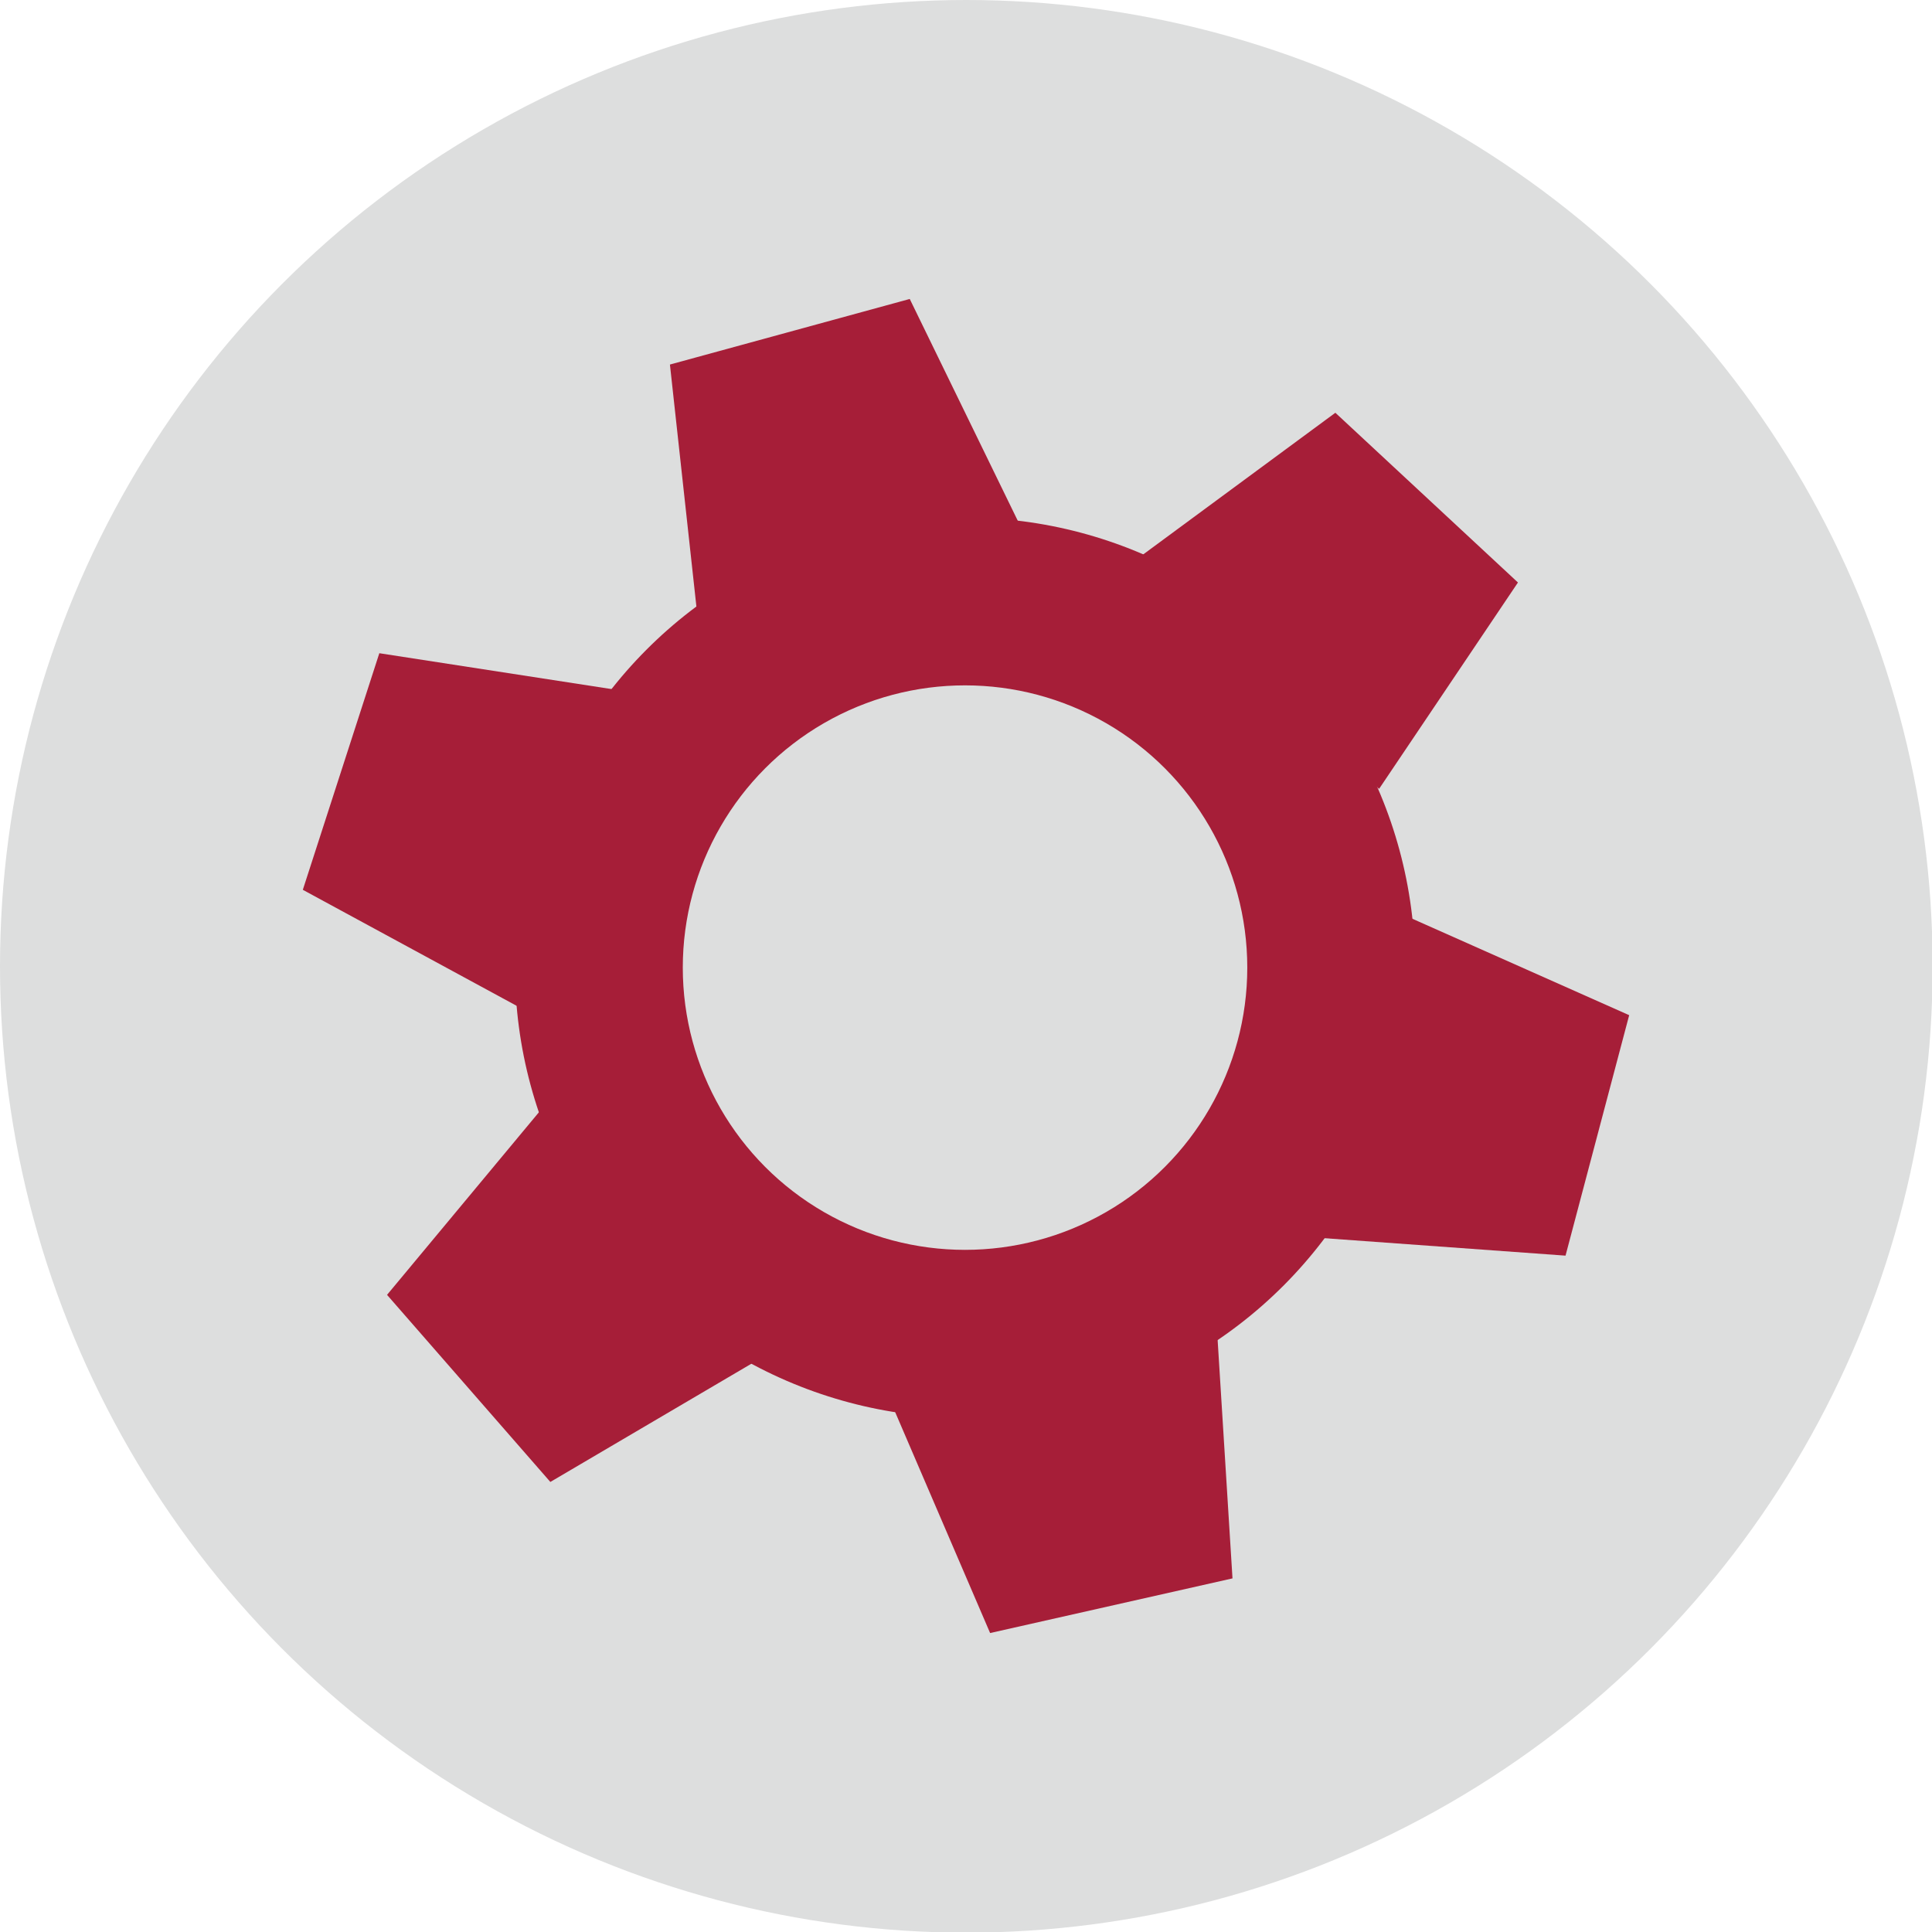 <svg id="Layer_1" data-name="Layer 1" xmlns="http://www.w3.org/2000/svg" viewBox="0 0 30.05 30.05"><defs><style>.cls-1,.cls-3{fill:#dddede;}.cls-2{fill:#a61e38;}.cls-3{stroke:#a61e38;stroke-miterlimit:10;}</style></defs><circle class="cls-1" cx="15.03" cy="15.03" r="15.03"/><circle class="cls-2" cx="15.01" cy="15.05" r="7"/><circle class="cls-3" cx="15.01" cy="15.05" r="4.89"/><polygon class="cls-2" points="10.42 5.67 14.15 4.65 15.85 8.14 10.84 9.51 10.42 5.67"/><polygon class="cls-2" points="5.9 10.16 4.71 13.84 8.12 15.69 9.72 10.75 5.9 10.16"/><polygon class="cls-2" points="6.02 20.14 8.56 23.05 11.91 21.08 8.49 17.17 6.02 20.14"/><polygon class="cls-2" points="23.61 9.06 20.77 6.42 17.65 8.72 21.45 12.27 23.61 9.06"/><polygon class="cls-2" points="25.34 15.79 24.35 19.53 20.48 19.25 21.81 14.22 25.34 15.79"/><polygon class="cls-2" points="19.17 24.55 15.4 25.4 13.87 21.84 18.93 20.7 19.17 24.55"/></svg>